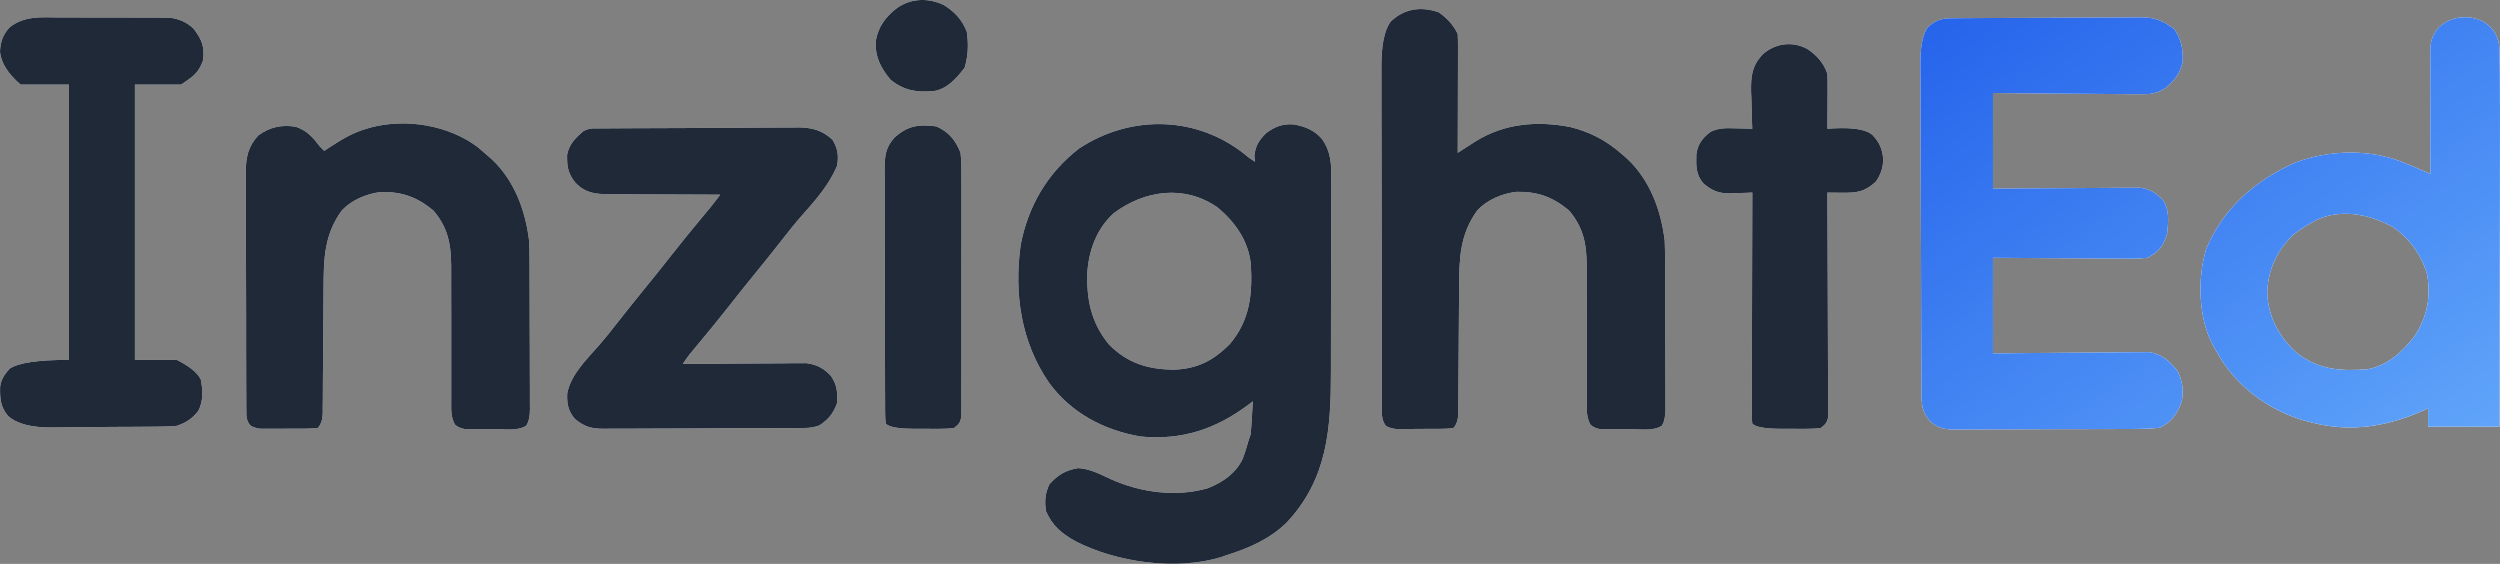 <?xml version="1.0" encoding="UTF-8"?>
<svg id="Layer_2" data-name="Layer 2" xmlns="http://www.w3.org/2000/svg" xmlns:xlink="http://www.w3.org/1999/xlink" viewBox="0 0 1052.61 237.4">
  <rect x="0" y="0" width="1052.61" height="237.4" fill="#808080" stroke="none"/>
  <defs>
    <style>
      .cls-1 {
        fill: #fff;
      }

      .cls-1, .cls-2, .cls-3, .cls-4 {
        fill-rule: evenodd;
      }

      .cls-2 {
        fill: url(#linear-gradient-2);
      }

      .cls-3 {
        fill: #1f2937;
      }

      .cls-4 {
        fill: url(#linear-gradient);
      }
    </style>
    <linearGradient id="linear-gradient" x1="1172.34" y1="-446.74" x2="1336.31" y2="-677.28" gradientTransform="translate(-277 -501.2) scale(1 -1)" gradientUnits="userSpaceOnUse">
      <stop offset="0" stop-color="#2563eb"/>
      <stop offset="1" stop-color="#60a5fa"/>
    </linearGradient>
    <linearGradient id="linear-gradient-2" x1="1081.07" y1="-511.65" x2="1245.04" y2="-742.19" xlink:href="#linear-gradient"/>
  </defs>
  <g id="Layer_1-2" data-name="Layer 1">
    <g>
      <path class="cls-1" d="M605.65,5.1c3.55,2.42,6.17,5.26,8.11,9.16.08,1.6.11,3.2.11,4.81v3.04c0,1.09,0,2.17-.01,3.29,0,1.11,0,2.22,0,3.36,0,3.55-.02,7.1-.03,10.66,0,2.4-.01,4.81-.01,7.21-.01,5.9-.03,11.8-.05,17.71.69-.44,1.38-.89,2.09-1.34q1.36-.88,2.75-1.77c.9-.58,1.79-1.15,2.72-1.75,12.23-7.55,25.72-8.64,39.68-6.03,8.67,2.13,15.67,5.89,22.29,11.82.58.5,1.16,1.01,1.76,1.53,9.62,8.93,14.34,21.8,15.85,34.63.09,2.57.15,5.11.15,7.67,0,.74,0,1.47.01,2.24.01,2.42.02,4.84.02,7.26,0,1.69.01,3.38.02,5.07.01,3.53.02,7.06.02,10.59,0,4.52.03,9.05.05,13.58.02,3.48.02,6.96.02,10.45,0,1.67,0,3.34.02,5.01.02,2.33.01,4.66,0,6.99,0,.69.02,1.38.03,2.09q-.04,4.63-1.6,6.92c-3.67,2.3-8.89,1.4-13.09,1.38-1.89,0-3.78.02-5.68.05-1.19,0-2.38,0-3.61,0q-1.64,0-3.31,0-2.74-.46-4.28-1.89c-1.71-3.15-1.61-6.04-1.57-9.53,0-.73,0-1.46,0-2.2,0-1.58,0-3.16,0-4.73.01-2.5,0-5.01,0-7.51-.03-7.12-.02-14.23,0-21.35.01-4.35,0-8.71-.03-13.07,0-1.65,0-3.31.01-4.96.08-10.6-.33-18.45-7.47-26.88-6.92-5.74-13.29-8.02-22.23-7.83-5.99.74-12.14,3.32-16.31,7.72-7.48,10.19-7.69,20.46-7.73,32.69,0,2.36-.03,4.71-.05,7.06-.05,5.84-.09,11.67-.12,17.51-.03,4.95-.06,9.91-.11,14.86-.02,2.32-.02,4.64-.03,6.96-.01,1.41-.02,2.82-.04,4.24,0,.65,0,1.29,0,1.96q-.06,4.45-2.12,6.51c-3.82.37-7.64.3-11.47.29-1.9,0-3.8.02-5.7.04h-3.62c-1.1,0-2.2,0-3.33.01q-2.75-.34-4.3-1.36c-1.89-2.69-1.6-4.96-1.61-8.22,0-.66-.01-1.32-.02-2-.02-2.22-.01-4.43,0-6.65,0-1.59-.01-3.17-.02-4.76-.02-4.31-.02-8.63-.02-12.95,0-3.6,0-7.21-.01-10.81-.02-8.51-.02-17.01-.02-25.52,0-8.77-.01-17.54-.05-26.3-.03-7.53-.04-15.06-.04-22.59,0-4.5,0-8.99-.03-13.49-.02-4.23-.02-8.46,0-12.7,0-1.55,0-3.1-.01-4.65q-.11-14.11,3.89-19.52c5.67-5.51,12.79-6.5,20.11-3.96Z"/>
      <path class="cls-1" d="M201.3,62.06c1.31,1.1,2.61,2.22,3.88,3.36.58.5,1.16,1.01,1.76,1.53,9.63,8.92,14.34,21.77,15.86,34.58.09,2.56.15,5.1.15,7.66,0,.74,0,1.47.01,2.23.01,2.42.02,4.83.02,7.25,0,1.68.01,3.37.02,5.06.01,3.52.02,7.05.02,10.57,0,4.52.03,9.04.05,13.56.02,3.48.02,6.95.02,10.43,0,1.67.01,3.33.02,5,.02,2.32.01,4.65,0,6.97,0,.69.02,1.38.03,2.09q-.04,4.62-1.6,6.91c-3.67,2.3-8.89,1.4-13.09,1.37-1.89,0-3.78.02-5.68.05-1.19,0-2.38,0-3.61,0q-1.64,0-3.31,0-2.74-.46-4.28-1.89c-1.71-3.14-1.61-6.03-1.57-9.52,0-.72,0-1.45,0-2.2,0-1.58,0-3.15,0-4.73.01-2.5,0-5,0-7.5-.03-7.11-.02-14.22,0-21.32.01-4.35,0-8.7-.03-13.05,0-1.65,0-3.3.01-4.95.08-10.59-.33-18.43-7.47-26.85-6.92-5.73-13.29-8.01-22.23-7.82-5.99.74-12.14,3.31-16.31,7.7-7.47,10.17-7.69,20.43-7.73,32.64,0,2.35-.03,4.7-.05,7.05-.05,5.83-.08,11.65-.12,17.48-.03,4.95-.07,9.89-.11,14.84-.02,2.32-.03,4.64-.03,6.95-.01,1.41-.02,2.82-.04,4.23,0,.65,0,1.29,0,1.96q-.06,4.44-2.12,6.5c-3.82.37-7.64.3-11.48.29-1.9,0-3.8.02-5.7.04-1.2,0-2.39,0-3.62,0-1.1,0-2.2,0-3.33,0q-2.75-.34-4.3-1.47c-1.64-2.18-1.6-3.51-1.61-6.23-.01-.94-.02-1.89-.03-2.86,0-1.03,0-2.07,0-3.14,0-1.09-.02-2.18-.02-3.3-.02-2.99-.02-5.98-.02-8.97,0-2.5,0-5-.02-7.5-.02-5.9-.02-11.81-.01-17.71,0-6.08-.02-12.16-.05-18.24-.03-5.23-.04-10.45-.04-15.68,0-3.12,0-6.24-.03-9.35-.02-3.48-.01-6.97,0-10.45-.01-1.02-.02-2.05-.04-3.1.07-6.22.94-10.78,5.24-15.47,4.89-3.59,9.77-4.61,15.76-3.71,4.91,1.7,7.13,4.33,10.2,8.33.61.61,1.22,1.22,1.85,1.85.65-.44,1.3-.87,1.97-1.32,5.07-3.32,9.8-6.27,15.65-7.94q.93-.28,1.89-.57c15-3.97,32.81-1.03,45.23,8.32Z"/>
      <path class="cls-1" d="M251.43,54.08c.79,0,1.59-.02,2.41-.02.88,0,1.75,0,2.65-.01.92,0,1.84-.02,2.79-.02,3.06-.02,6.11-.04,9.16-.05,1.04,0,2.09,0,3.16-.01,5.52-.03,11.04-.04,16.56-.06,5.7-.02,11.4-.06,17.1-.11,4.38-.03,8.77-.04,13.15-.05,2.1,0,4.2-.02,6.3-.04,2.95-.03,5.89-.03,8.83-.02.87-.02,1.73-.03,2.62-.05,5.75.05,10.08,1.24,14.38,5.21,2.2,3.62,2.7,6.97,1.85,11.11-3.41,8.02-9.03,14.32-14.74,20.76-2.76,3.13-5.36,6.37-7.92,9.66-3.67,4.72-7.4,9.38-11.18,14-3.74,4.57-7.44,9.17-11.07,13.82-4.52,5.79-9.18,11.45-13.88,17.09-.53.63-1.05,1.27-1.6,1.92-.47.56-.94,1.12-1.42,1.7-1.1,1.39-2.11,2.86-3.09,4.33q1.01,0,2.04-.02c6.35-.05,12.71-.1,19.07-.12,3.27-.02,6.53-.04,9.8-.07,3.76-.04,7.52-.05,11.28-.06,1.17-.02,2.34-.03,3.54-.05h3.32c.96,0,1.92-.01,2.91-.02,4.44.54,7.44,2.17,10.45,5.42,2.62,3.88,2.8,6.96,2.49,11.57-1.62,4.33-3.59,6.68-7.42,9.25-2.54.85-4.05,1.05-6.67,1.06q-1.19.01-2.4.02c-.87,0-1.73,0-2.62,0-.91,0-1.83.01-2.77.02-3.03.02-6.06.03-9.09.04q-1.55,0-3.13.01c-5.47.02-10.94.03-16.41.04-5.65.01-11.31.04-16.96.08-4.35.02-8.69.03-13.04.04-2.09,0-4.17.01-6.25.03-2.92.02-5.83.02-8.75.01q-1.29.02-2.61.04c-5.16-.04-8.14-.72-12.23-4.17-2.85-3.31-3.39-6.44-3.21-10.7,1.52-8.06,8.27-14.39,13.48-20.39,2.67-3.08,5.19-6.25,7.69-9.46,3.69-4.73,7.44-9.41,11.24-14.06,3.74-4.57,7.44-9.17,11.07-13.82,4.5-5.76,9.13-11.39,13.8-17.01.52-.63,1.05-1.26,1.59-1.91.46-.56.93-1.11,1.41-1.69,1.42-1.75,2.78-3.55,4.13-5.36q-1.02,0-2.07,0c-6.45,0-12.9-.02-19.35-.08-3.31-.03-6.63-.04-9.95-.04-3.2,0-6.41-.01-9.61-.05-1.81-.02-3.62,0-5.43.01-6.13-.1-10.16-.36-14.56-4.86-3.19-4.05-3.55-6.72-3.49-11.76.82-4.48,3.58-7.19,6.98-10.06,2.11-1.06,3.3-1.05,5.65-1.07Z"/>
      <path class="cls-1" d="M24.93,7.35c1.41,0,2.82,0,4.23,0,2.94,0,5.89.01,8.83.03,3.76.03,7.53.02,11.29.01,2.91,0,5.81,0,8.72.01,1.39,0,2.78,0,4.16,0,1.94,0,3.88.01,5.83.03,1.1,0,2.21,0,3.34.02,4.01.47,7.15,1.79,10.12,4.56,3.51,4.59,4.78,7.57,4.03,13.41-1.9,5.41-4.26,6.86-9.25,10.2h-19.43v115.88h17.58q8.23,4.12,10.18,8.34c.85,4.58,1.11,9-1.09,13.22-2.67,3.3-5.05,4.9-9.09,6.25q-2.97.26-6.35.3c-.62,0-1.24.02-1.88.03-2.04.03-4.08.04-6.13.05-.7,0-1.4.01-2.12.02-3.71.03-7.42.05-11.13.05-3.82.01-7.64.05-11.45.11-2.95.04-5.9.04-8.85.05-1.41,0-2.81.02-4.22.05q-13.25.21-18.81-4.8c-3.26-3.7-3.5-7.55-3.38-12.33.46-3.29,1.82-5.15,3.99-7.61q5.55-3.71,24.99-3.71V35.62H8.68Q.67,28.74,0,21.83c.13-4.04,1.24-7.36,4.05-10.31,6.26-4.95,13.28-4.23,20.88-4.17Z"/>
      <path class="cls-1" d="M760.81,20.52c4.03,2.62,7.06,5.94,8.59,10.54.08,1.78.1,3.56.09,5.34,0,1.04,0,2.07,0,3.14q-.01,1.62-.02,3.28c0,1.09,0,2.18-.01,3.31-.01,2.7-.03,5.4-.05,8.1,1-.06,1.99-.13,3.02-.2q12.03-.55,15.9,2.74c3.01,3.18,4.23,5.94,4.59,10.31-.11,3.72-1,6.24-3.08,9.38-4.64,4.28-7.9,4.75-14.11,4.69-1.18,0-2.36-.02-3.58-.03-.91-.01-1.81-.02-2.75-.03,0,1.2.01,2.4.02,3.64.06,11.3.1,22.6.13,33.9.01,5.81.04,11.62.06,17.43.03,5.61.05,11.21.05,16.81,0,2.14.02,4.28.03,6.42.02,2.99.02,5.99.02,8.98,0,.89.02,1.78.03,2.7q0,1.22-.01,2.47c0,.71,0,1.41,0,2.15-.44,2.37-1.22,3.19-3.13,4.63q-2.76.34-6.1.34c-1.2,0-2.4,0-3.63,0-.62,0-1.25-.02-1.89-.02-1.91-.02-3.81-.02-5.72-.01q-9.35-.05-11.46-2.15-.23-1.75-.22-3.92c0-.82,0-1.64,0-2.49,0-.9.01-1.81.02-2.74v-2.88c0-3.15.02-6.3.03-9.44,0-2.18,0-4.36,0-6.54,0-5.74.03-11.49.05-17.23.02-5.86.03-11.71.04-17.57.02-11.5.05-22.99.09-34.49-1.01.04-2.02.09-3.06.13-1.34.03-2.68.07-4.03.1-.66.03-1.33.06-2.01.09-4.85.09-7.47-.88-11.35-4.03-3.34-3.67-3.26-7.61-3.11-12.36.58-4.4,2.57-6.89,6.01-9.55,3.49-1.64,6.62-1.56,10.39-1.43q1.03.02,2.08.04c1.69.03,3.37.08,5.06.14q-.05-1.08-.09-2.18c-.12-3.29-.19-6.58-.26-9.86-.05-1.13-.09-2.26-.14-3.43-.11-6.49.23-10.64,4.6-15.61,5.29-4.87,12.44-5.96,18.88-2.62Z"/>
      <path class="cls-1" d="M490.41,81.28c-7.54.6-14.95,3.62-21.43,8.45-6.97,6.28-10.26,14.94-11.12,24.06-.55,11.84,1.41,22.03,9.17,31.37,7.72,7.71,16,10.24,26.63,10.51,10.16-.24,16.99-3.61,24.15-10.82,8.51-10.01,9.59-21.12,8.85-33.73-1.12-9.86-6.54-17.51-14.01-23.79-7.01-4.84-14.69-6.66-22.23-6.06ZM490.72,52.32c12.49.6,24.73,5.21,34.93,13.94.92.61,1.84,1.22,2.78,1.85-.1-.78-.19-1.57-.29-2.37.39-4.29,1.91-6.63,4.92-9.66,3.67-2.79,7.01-4.02,11.64-3.7,4.79.85,8.61,2.39,11.88,6.07,3.88,5.57,4,10.46,3.92,17.1,0,1.09.01,2.19.02,3.32,0,2.99,0,5.98-.02,8.97-.02,3.15-.01,6.3-.01,9.45,0,5.3-.02,10.59-.05,15.89-.04,6.09-.04,12.17-.04,18.26,0,5.89,0,11.78-.02,17.67,0,2.49,0,4.97,0,7.46-.01,24.05-1.44,45.18-18.73,63.55-7.23,6.97-15.78,10.66-25.25,13.65q-1.2.42-2.43.84c-18.82,5.73-43.96,2.15-61.25-6.77-5.71-3.22-9.63-6.48-12.3-12.58-.66-4.23-.39-7.51,1.45-11.4,3.62-3.99,6.72-5.83,12.04-6.77,5,.24,9.44,2.67,13.92,4.71,12.46,5.59,27.5,7.62,40.8,3.73,6.31-2.53,11.57-6.16,14.62-12.36.92-2.49,1.71-4.97,2.4-7.53.31-.92.61-1.83.93-2.78.21-2.37.39-4.73.52-7.11.04-.65.08-1.3.12-1.97.1-1.6.19-3.2.29-4.8q-.98.74-1.97,1.49c-13.78,10.25-27.97,14.98-45.28,13.32-15.31-2.6-29.15-9.83-38.46-22.49-11.92-17.19-14.86-37.54-12.07-58.06,3.15-16.52,11.33-30.49,24.65-40.75,11.15-7.35,23.87-10.77,36.36-10.18Z"/>
      <path class="cls-1" d="M394.25,53.21c5.25,2.41,8.08,5.77,10.18,11.12.41,3.66.38,7.29.36,10.97,0,1.1.01,2.2.02,3.33.01,3,0,6.01,0,9.01,0,3.15,0,6.29,0,9.44,0,5.28,0,10.56-.02,15.84-.01,6.11,0,12.21,0,18.31.01,5.25.02,10.49,0,15.74,0,3.13,0,6.26,0,9.39,0,3.49,0,6.97-.02,10.46q0,1.56.02,3.15c0,.95-.02,1.89-.02,2.87,0,.82,0,1.65,0,2.5-.43,2.54-1.07,3.37-3.13,4.88q-2.75.34-6.08.34-1.79,0-3.62,0c-.62,0-1.24-.02-1.88-.02-1.9-.02-3.8-.02-5.7-.01q-9.32-.05-11.42-2.15-.24-2.01-.25-4.55c0-.96-.02-1.92-.02-2.92,0-1.06,0-2.12,0-3.21,0-1.11-.01-2.23-.02-3.37-.01-3.06-.02-6.11-.02-9.17,0-2.55,0-5.1-.02-7.66-.01-6.03-.02-12.05-.02-18.07,0-6.21-.02-12.42-.05-18.63-.02-5.33-.04-10.67-.03-16,0-3.18,0-6.37-.02-9.55-.02-3.55-.01-7.11,0-10.67q-.02-1.58-.03-3.19c.05-5.73.32-9.19,4.19-13.53,5.64-4.97,10.15-5.62,17.59-4.64Z"/>
      <path class="cls-1" d="M983.66,90.23c-2.71.34-5.37,1.05-7.93,2.2-.6.33-1.18.64-1.76.96-3.06,1.63-5.83,3.39-8.53,5.56-6.83,6.75-10.54,14.7-10.84,24.22.42,10.04,4.54,17.97,11.92,24.99,9.23,7.5,18.58,8.18,30.18,7.34,8.25-1.4,14.91-7.35,19.78-13.73,5.43-8.16,7.21-16.84,5.39-26.45-2.31-7.97-7.53-15.21-14.55-19.84-7.05-3.9-15.55-6.25-23.67-5.24ZM1037.64,7.25c7.22-.1,14.5,4.35,14.75,13.65.5,18.59,0,105.83,0,158.75h-30.06v-7.72l-2.27,1.03c-14.96,6.59-30.29,9.2-46.58,4.97l-2.08-.51c-15.48-4.2-28.72-13.99-36.62-26.79-.69-1.18-1.37-2.36-2.05-3.55l-.95-1.64c-6.22-11.54-6.65-28.35-2.86-40.62,6.87-16.62,20.41-28.97,37.9-36.52,13.57-5.02,29.86-5.59,43.52-.51,4.37,1.7,8.69,3.5,12.93,5.44V20.9c0-8.9,7.15-13.55,14.37-13.65Z"/>
      <path class="cls-1" d="M824.99,7.66c.89,0,1.77-.01,2.68-.02,2.94-.02,5.87-.04,8.81-.05,1,0,2.01,0,3.04-.01,5.31-.02,10.62-.04,15.93-.05,5.48-.01,10.96-.05,16.44-.1,4.22-.03,8.43-.04,12.65-.04,2.02,0,4.04-.02,6.06-.04,2.83-.03,5.66-.03,8.49-.02q1.25-.02,2.52-.04c5.79.06,9.17,1.43,13.94,5.04,2.83,4.35,3.67,8.24,3.45,13.47-.85,5.16-3.62,8.16-7.3,11.29-3.86,2.37-6.03,2.62-10.44,2.58q-1.01,0-2.05,0c-2.21,0-4.43-.04-6.64-.07-1.54,0-3.09-.01-4.63-.02-4.04-.02-8.08-.06-12.13-.11-4.86-.05-9.72-.07-14.58-.1-7.37-.04-14.74-.13-22.1-.21v40.27c4.64-.04,9.27-.08,14.05-.12,3.7-.02,7.41-.04,11.11-.05,3.9-.02,7.81-.04,11.71-.08,3.76-.04,7.52-.06,11.29-.06,1.44,0,2.87-.02,4.3-.04,2.01-.02,4.02-.02,6.03-.02,1.15,0,2.29-.02,3.47-.02,4.38.57,7.09,2.43,10.1,5.87,2.27,4.29,1.76,8.76,1.25,13.55-1.73,5.43-3.54,7.57-8.26,10.07q-3.09.4-6.56.38-1.95,0-3.95,0c-1.41-.02-2.82-.04-4.23-.05-1.45,0-2.9-.01-4.35-.02-3.81-.01-7.62-.04-11.42-.08-3.89-.04-7.78-.05-11.67-.07-7.62-.04-15.24-.1-22.87-.16v40.27c4.92-.05,9.84-.11,14.91-.16,3.13-.02,6.25-.04,9.37-.06,4.96-.03,9.91-.06,14.87-.12,4-.05,7.99-.08,11.99-.09,1.52,0,3.05-.02,4.57-.05,2.14-.03,4.27-.04,6.41-.04q1.82-.01,3.68-.03c5.37.86,8.53,3.72,12.02,8.09,2.01,4.35,2.51,7.86,1.68,12.59-1.86,5.4-4.43,8.78-9.29,11.18-3.08.33-5.94.48-9.02.47-.9.01-1.79.02-2.72.03-2.96.03-5.92.03-8.88.03-2.06,0-4.12.02-6.18.02-4.32.02-8.63.02-12.95.01-5.53,0-11.06.03-16.58.07-4.26.03-8.51.03-12.77.03-2.04,0-4.08.01-6.11.04-2.85.02-5.7.01-8.55,0q-1.26.02-2.54.05c-4.2-.07-6.87-.49-10.22-3.36-3.64-4.16-3.75-7.06-3.78-12.58-.01-1.3-.02-2.61-.03-3.95,0-1.43-.01-2.86-.01-4.34,0-1.52-.02-3.04-.03-4.57-.03-5-.04-9.99-.06-14.99,0-1.72-.01-3.44-.02-5.16-.02-7.16-.04-14.32-.05-21.48-.02-10.25-.05-20.51-.11-30.77-.04-7.21-.06-14.43-.06-21.64,0-4.31-.02-8.61-.05-12.92-.03-4.05-.04-8.11-.02-12.16,0-2.19-.02-4.38-.05-6.58q.07-10.75,3.14-14.89c4.38-4.08,7.73-3.79,13.29-3.81Z"/>
      <path class="cls-1" d="M397.57,2.21c4.48,2.85,7.57,6.18,9.5,11.16.76,5.25.58,10.06-.93,15.15-3.32,4.35-7.34,8.96-12.97,9.83-7.13.62-12.52-.15-18.24-4.8-4.13-5.01-6.55-9.66-6.2-16.27,1.03-6.07,4.16-10.2,8.96-13.92,6.01-4.17,13.33-4.36,19.88-1.16Z"/>
    </g>
    <g>
      <path class="cls-3" d="M605.65,5.1c3.55,2.42,6.17,5.26,8.11,9.16.08,1.6.11,3.2.11,4.81v3.04c0,1.09,0,2.17-.01,3.29,0,1.11,0,2.22,0,3.36,0,3.55-.02,7.1-.03,10.66,0,2.4-.01,4.81-.01,7.21-.01,5.9-.03,11.8-.05,17.71.69-.44,1.38-.89,2.09-1.34q1.36-.88,2.75-1.77c.9-.58,1.79-1.15,2.72-1.75,12.23-7.55,25.72-8.64,39.68-6.03,8.67,2.13,15.67,5.89,22.29,11.82.58.5,1.16,1.01,1.76,1.53,9.62,8.93,14.34,21.8,15.85,34.63.09,2.57.15,5.11.15,7.67,0,.74,0,1.47.01,2.24.01,2.42.02,4.84.02,7.26,0,1.69.01,3.38.02,5.07.01,3.53.02,7.06.02,10.59,0,4.52.03,9.05.05,13.58.02,3.48.02,6.96.02,10.45,0,1.67,0,3.34.02,5.01.02,2.33.01,4.66,0,6.99,0,.69.02,1.38.03,2.09q-.04,4.63-1.6,6.92c-3.67,2.3-8.89,1.4-13.09,1.38-1.89,0-3.78.02-5.68.05-1.19,0-2.38,0-3.61,0q-1.64,0-3.31,0-2.74-.46-4.28-1.89c-1.71-3.15-1.61-6.04-1.57-9.53,0-.73,0-1.46,0-2.2,0-1.58,0-3.16,0-4.73.01-2.5,0-5.01,0-7.51-.03-7.12-.02-14.23,0-21.35.01-4.35,0-8.71-.03-13.07,0-1.65,0-3.31.01-4.96.08-10.6-.33-18.45-7.47-26.88-6.92-5.74-13.29-8.02-22.23-7.83-5.99.74-12.14,3.32-16.31,7.72-7.48,10.19-7.69,20.46-7.73,32.69,0,2.36-.03,4.71-.05,7.06-.05,5.84-.09,11.67-.12,17.51-.03,4.95-.06,9.91-.11,14.86-.02,2.32-.02,4.64-.03,6.96-.01,1.41-.02,2.82-.04,4.24,0,.65,0,1.29,0,1.96q-.06,4.45-2.12,6.51c-3.82.37-7.64.3-11.47.29-1.9,0-3.8.02-5.7.04h-3.62c-1.1,0-2.2,0-3.33.01q-2.75-.34-4.3-1.36c-1.89-2.69-1.6-4.96-1.61-8.22,0-.66-.01-1.32-.02-2-.02-2.22-.01-4.43,0-6.65,0-1.59-.01-3.17-.02-4.76-.02-4.31-.02-8.63-.02-12.95,0-3.6,0-7.21-.01-10.81-.02-8.51-.02-17.01-.02-25.52,0-8.77-.01-17.54-.05-26.3-.03-7.53-.04-15.06-.04-22.59,0-4.5,0-8.99-.03-13.49-.02-4.23-.02-8.46,0-12.7,0-1.55,0-3.1-.01-4.65q-.11-14.11,3.89-19.52c5.67-5.51,12.79-6.5,20.11-3.96Z"/>
      <path class="cls-3" d="M201.3,62.06c1.31,1.1,2.61,2.22,3.88,3.36.58.5,1.16,1.01,1.76,1.53,9.63,8.92,14.34,21.77,15.86,34.58.09,2.56.15,5.1.15,7.66,0,.74,0,1.47.01,2.23.01,2.42.02,4.83.02,7.25,0,1.68.01,3.37.02,5.06.01,3.52.02,7.05.02,10.57,0,4.52.03,9.04.05,13.56.02,3.48.02,6.95.02,10.43,0,1.67.01,3.33.02,5,.02,2.32.01,4.65,0,6.97,0,.69.02,1.38.03,2.09q-.04,4.62-1.6,6.91c-3.67,2.3-8.89,1.4-13.09,1.37-1.89,0-3.78.02-5.68.05-1.19,0-2.38,0-3.61,0q-1.64,0-3.31,0-2.74-.46-4.28-1.89c-1.71-3.14-1.61-6.03-1.57-9.52,0-.72,0-1.45,0-2.2,0-1.58,0-3.15,0-4.73.01-2.5,0-5,0-7.5-.03-7.11-.02-14.22,0-21.32.01-4.35,0-8.7-.03-13.05,0-1.65,0-3.3.01-4.95.08-10.59-.33-18.43-7.47-26.85-6.92-5.73-13.29-8.01-22.23-7.82-5.99.74-12.14,3.31-16.31,7.7-7.47,10.17-7.69,20.43-7.73,32.64,0,2.35-.03,4.7-.05,7.05-.05,5.83-.08,11.65-.12,17.48-.03,4.95-.07,9.89-.11,14.84-.02,2.32-.03,4.64-.03,6.95-.01,1.41-.02,2.82-.04,4.23,0,.65,0,1.29,0,1.96q-.06,4.44-2.12,6.5c-3.82.37-7.64.3-11.48.29-1.9,0-3.8.02-5.7.04-1.2,0-2.39,0-3.62,0-1.1,0-2.2,0-3.33,0q-2.75-.34-4.3-1.47c-1.64-2.18-1.6-3.51-1.61-6.23-.01-.94-.02-1.89-.03-2.86,0-1.03,0-2.07,0-3.14,0-1.09-.02-2.18-.02-3.3-.02-2.99-.02-5.98-.02-8.97,0-2.5,0-5-.02-7.5-.02-5.9-.02-11.81-.01-17.71,0-6.08-.02-12.16-.05-18.24-.03-5.23-.04-10.45-.04-15.68,0-3.12,0-6.24-.03-9.35-.02-3.48-.01-6.97,0-10.45-.01-1.02-.02-2.05-.04-3.1.07-6.22.94-10.78,5.24-15.47,4.89-3.59,9.77-4.61,15.76-3.71,4.91,1.7,7.13,4.33,10.2,8.33.61.61,1.22,1.22,1.85,1.85.65-.44,1.3-.87,1.97-1.32,5.07-3.32,9.8-6.27,15.65-7.94q.93-.28,1.89-.57c15-3.97,32.81-1.03,45.23,8.32Z"/>
      <path class="cls-3" d="M251.43,54.08c.79,0,1.59-.02,2.41-.02.88,0,1.75,0,2.65-.01.92,0,1.84-.02,2.79-.02,3.06-.02,6.11-.04,9.16-.05,1.04,0,2.09,0,3.16-.01,5.52-.03,11.04-.04,16.56-.06,5.7-.02,11.4-.06,17.1-.11,4.38-.03,8.77-.04,13.15-.05,2.1,0,4.2-.02,6.3-.04,2.95-.03,5.89-.03,8.83-.02.87-.02,1.73-.03,2.62-.05,5.75.05,10.08,1.24,14.38,5.21,2.2,3.62,2.7,6.97,1.85,11.11-3.41,8.02-9.03,14.32-14.74,20.76-2.76,3.13-5.36,6.37-7.92,9.66-3.67,4.72-7.4,9.38-11.18,14-3.74,4.57-7.44,9.17-11.07,13.82-4.52,5.79-9.18,11.45-13.88,17.09-.53.63-1.05,1.27-1.6,1.92-.47.56-.94,1.12-1.42,1.7-1.1,1.39-2.11,2.86-3.09,4.33q1.01,0,2.04-.02c6.35-.05,12.71-.1,19.07-.12,3.27-.02,6.53-.04,9.8-.07,3.76-.04,7.52-.05,11.28-.06,1.17-.02,2.34-.03,3.54-.05h3.32c.96,0,1.92-.01,2.91-.02,4.44.54,7.44,2.17,10.45,5.42,2.62,3.88,2.8,6.96,2.49,11.57-1.62,4.33-3.59,6.68-7.42,9.25-2.54.85-4.05,1.05-6.67,1.06q-1.19.01-2.4.02c-.87,0-1.73,0-2.62,0-.91,0-1.83.01-2.77.02-3.03.02-6.06.03-9.09.04q-1.55,0-3.13.01c-5.47.02-10.94.03-16.41.04-5.65.01-11.31.04-16.96.08-4.35.02-8.69.03-13.04.04-2.09,0-4.17.01-6.25.03-2.92.02-5.83.02-8.75.01q-1.29.02-2.61.04c-5.16-.04-8.14-.72-12.23-4.17-2.85-3.31-3.39-6.44-3.21-10.7,1.52-8.06,8.27-14.39,13.48-20.39,2.67-3.08,5.19-6.25,7.69-9.46,3.69-4.73,7.44-9.41,11.24-14.06,3.74-4.57,7.44-9.17,11.07-13.82,4.5-5.76,9.13-11.39,13.8-17.01.52-.63,1.05-1.26,1.59-1.91.46-.56.93-1.11,1.41-1.69,1.42-1.75,2.78-3.55,4.13-5.36q-1.02,0-2.07,0c-6.45,0-12.9-.02-19.35-.08-3.31-.03-6.63-.04-9.95-.04-3.2,0-6.41-.01-9.61-.05-1.81-.02-3.62,0-5.43.01-6.13-.1-10.16-.36-14.56-4.86-3.19-4.05-3.55-6.72-3.49-11.76.82-4.48,3.58-7.19,6.98-10.06,2.11-1.06,3.3-1.05,5.65-1.07Z"/>
      <path class="cls-3" d="M24.93,7.35c1.41,0,2.82,0,4.23,0,2.94,0,5.89.01,8.83.03,3.76.03,7.53.02,11.29.01,2.91,0,5.81,0,8.72.01,1.39,0,2.78,0,4.16,0,1.94,0,3.88.01,5.83.03,1.1,0,2.21,0,3.34.02,4.01.47,7.15,1.79,10.12,4.56,3.51,4.59,4.78,7.57,4.03,13.41-1.9,5.41-4.26,6.86-9.25,10.2h-19.43v115.88h17.58q8.23,4.12,10.18,8.34c.85,4.58,1.11,9-1.09,13.22-2.67,3.3-5.05,4.9-9.09,6.25q-2.97.26-6.35.3c-.62,0-1.24.02-1.88.03-2.04.03-4.08.04-6.13.05-.7,0-1.4.01-2.12.02-3.71.03-7.42.05-11.13.05-3.82.01-7.64.05-11.45.11-2.95.04-5.9.04-8.85.05-1.41,0-2.81.02-4.22.05q-13.25.21-18.81-4.8c-3.26-3.7-3.5-7.55-3.38-12.33.46-3.29,1.82-5.15,3.99-7.61q5.55-3.71,24.99-3.71V35.62H8.68Q.67,28.74,0,21.83c.13-4.04,1.24-7.36,4.05-10.31,6.26-4.95,13.28-4.23,20.88-4.17Z"/>
      <path class="cls-3" d="M760.81,20.52c4.03,2.62,7.06,5.94,8.59,10.54.08,1.78.1,3.56.09,5.34,0,1.04,0,2.07,0,3.14q-.01,1.62-.02,3.28c0,1.09,0,2.18-.01,3.31-.01,2.7-.03,5.4-.05,8.1,1-.06,1.99-.13,3.02-.2q12.03-.55,15.9,2.74c3.01,3.18,4.23,5.94,4.59,10.31-.11,3.72-1,6.24-3.08,9.38-4.64,4.28-7.9,4.75-14.11,4.69-1.18,0-2.36-.02-3.58-.03-.91-.01-1.81-.02-2.75-.03,0,1.2.01,2.4.02,3.64.06,11.3.1,22.6.13,33.9.01,5.81.04,11.62.06,17.43.03,5.61.05,11.21.05,16.81,0,2.14.02,4.28.03,6.42.02,2.99.02,5.99.02,8.98,0,.89.02,1.78.03,2.7q0,1.22-.01,2.47c0,.71,0,1.41,0,2.15-.44,2.37-1.22,3.19-3.13,4.63q-2.76.34-6.1.34c-1.2,0-2.4,0-3.63,0-.62,0-1.25-.02-1.89-.02-1.91-.02-3.81-.02-5.72-.01q-9.35-.05-11.46-2.15-.23-1.75-.22-3.92c0-.82,0-1.64,0-2.49,0-.9.01-1.81.02-2.74v-2.88c0-3.15.02-6.3.03-9.44,0-2.18,0-4.36,0-6.54,0-5.74.03-11.49.05-17.23.02-5.86.03-11.71.04-17.57.02-11.5.05-22.99.09-34.49-1.01.04-2.02.09-3.06.13-1.34.03-2.68.07-4.03.1-.66.03-1.33.06-2.01.09-4.85.09-7.47-.88-11.35-4.03-3.34-3.67-3.26-7.61-3.11-12.36.58-4.4,2.57-6.89,6.01-9.55,3.49-1.64,6.62-1.56,10.39-1.43q1.03.02,2.08.04c1.69.03,3.37.08,5.06.14q-.05-1.08-.09-2.18c-.12-3.29-.19-6.58-.26-9.86-.05-1.13-.09-2.26-.14-3.43-.11-6.49.23-10.64,4.6-15.61,5.29-4.87,12.44-5.96,18.88-2.62Z"/>
      <path class="cls-3" d="M490.41,81.28c-7.54.6-14.95,3.62-21.43,8.45-6.97,6.28-10.26,14.94-11.12,24.06-.55,11.84,1.41,22.03,9.17,31.37,7.72,7.71,16,10.24,26.63,10.51,10.16-.24,16.99-3.61,24.15-10.82,8.51-10.01,9.59-21.12,8.85-33.73-1.12-9.86-6.54-17.51-14.01-23.79-7.01-4.84-14.69-6.66-22.23-6.06ZM490.72,52.32c12.49.6,24.73,5.21,34.93,13.94.92.61,1.84,1.22,2.78,1.85-.1-.78-.19-1.57-.29-2.37.39-4.29,1.91-6.63,4.92-9.66,3.67-2.79,7.01-4.02,11.64-3.7,4.79.85,8.61,2.39,11.88,6.07,3.88,5.57,4,10.46,3.92,17.1,0,1.09.01,2.19.02,3.32,0,2.99,0,5.98-.02,8.97-.02,3.15-.01,6.3-.01,9.45,0,5.3-.02,10.59-.05,15.89-.04,6.09-.04,12.17-.04,18.26,0,5.89,0,11.78-.02,17.67,0,2.49,0,4.97,0,7.46-.01,24.05-1.44,45.18-18.73,63.55-7.23,6.97-15.78,10.66-25.25,13.65q-1.2.42-2.43.84c-18.82,5.73-43.96,2.15-61.25-6.77-5.71-3.22-9.63-6.48-12.3-12.58-.66-4.23-.39-7.51,1.45-11.4,3.62-3.99,6.72-5.83,12.04-6.77,5,.24,9.44,2.67,13.92,4.71,12.46,5.59,27.5,7.62,40.8,3.73,6.31-2.53,11.57-6.16,14.62-12.36.92-2.49,1.71-4.97,2.4-7.53.31-.92.61-1.83.93-2.78.21-2.37.39-4.73.52-7.11.04-.65.08-1.3.12-1.97.1-1.6.19-3.2.29-4.8q-.98.74-1.97,1.49c-13.78,10.25-27.97,14.98-45.28,13.32-15.31-2.6-29.15-9.83-38.46-22.49-11.92-17.19-14.86-37.54-12.07-58.06,3.15-16.52,11.33-30.49,24.65-40.75,11.15-7.35,23.87-10.77,36.36-10.18Z"/>
      <path class="cls-3" d="M394.25,53.21c5.25,2.41,8.08,5.77,10.18,11.12.41,3.66.38,7.29.36,10.97,0,1.1.01,2.2.02,3.33.01,3,0,6.01,0,9.01,0,3.15,0,6.29,0,9.44,0,5.28,0,10.56-.02,15.84-.01,6.11,0,12.21,0,18.31.01,5.25.02,10.49,0,15.74,0,3.13,0,6.26,0,9.39,0,3.49,0,6.97-.02,10.46q0,1.56.02,3.15c0,.95-.02,1.89-.02,2.87,0,.82,0,1.65,0,2.5-.43,2.54-1.07,3.37-3.13,4.88q-2.75.34-6.08.34-1.79,0-3.62,0c-.62,0-1.24-.02-1.88-.02-1.9-.02-3.8-.02-5.7-.01q-9.32-.05-11.42-2.15-.24-2.01-.25-4.55c0-.96-.02-1.92-.02-2.92,0-1.06,0-2.12,0-3.21,0-1.11-.01-2.23-.02-3.37-.01-3.06-.02-6.11-.02-9.17,0-2.55,0-5.1-.02-7.66-.01-6.03-.02-12.05-.02-18.07,0-6.21-.02-12.42-.05-18.63-.02-5.33-.04-10.67-.03-16,0-3.18,0-6.37-.02-9.55-.02-3.55-.01-7.11,0-10.67q-.02-1.58-.03-3.19c.05-5.73.32-9.19,4.19-13.53,5.64-4.97,10.15-5.62,17.59-4.64Z"/>
      <path class="cls-4" d="M983.66,90.23c-2.71.34-5.37,1.05-7.93,2.2-.6.33-1.18.64-1.76.96-3.06,1.63-5.83,3.39-8.53,5.56-6.83,6.75-10.54,14.7-10.84,24.22.42,10.04,4.54,17.97,11.92,24.99,9.23,7.5,18.58,8.18,30.18,7.34,8.25-1.4,14.91-7.35,19.78-13.73,5.43-8.16,7.21-16.84,5.39-26.45-2.31-7.97-7.53-15.21-14.55-19.84-7.05-3.9-15.55-6.25-23.67-5.24ZM1037.64,7.25c7.22-.1,14.5,4.35,14.75,13.65.5,18.59,0,105.83,0,158.75h-30.06v-7.72l-2.27,1.03c-14.96,6.59-30.29,9.2-46.58,4.97l-2.08-.51c-15.48-4.2-28.72-13.99-36.62-26.79-.69-1.18-1.37-2.36-2.05-3.55l-.95-1.64c-6.22-11.54-6.65-28.35-2.86-40.62,6.87-16.62,20.41-28.97,37.9-36.52,13.57-5.02,29.86-5.59,43.52-.51,4.37,1.7,8.69,3.5,12.93,5.44V20.9c0-8.9,7.15-13.55,14.37-13.65Z"/>
      <path class="cls-2" d="M824.99,7.66c.89,0,1.77-.01,2.68-.02,2.94-.02,5.87-.04,8.81-.05,1,0,2.01,0,3.04-.01,5.31-.02,10.62-.04,15.93-.05,5.48-.01,10.96-.05,16.44-.1,4.22-.03,8.43-.04,12.65-.04,2.02,0,4.04-.02,6.06-.04,2.83-.03,5.66-.03,8.49-.02q1.25-.02,2.52-.04c5.79.06,9.17,1.43,13.94,5.04,2.83,4.35,3.67,8.24,3.45,13.47-.85,5.16-3.62,8.16-7.3,11.29-3.86,2.37-6.03,2.62-10.44,2.58q-1.01,0-2.05,0c-2.21,0-4.43-.04-6.64-.07-1.54,0-3.09-.01-4.63-.02-4.04-.02-8.08-.06-12.13-.11-4.86-.05-9.72-.07-14.58-.1-7.37-.04-14.74-.13-22.1-.21v40.27c4.64-.04,9.27-.08,14.05-.12,3.7-.02,7.41-.04,11.11-.05,3.9-.02,7.81-.04,11.71-.08,3.76-.04,7.52-.06,11.29-.06,1.44,0,2.87-.02,4.3-.04,2.01-.02,4.02-.02,6.03-.02,1.15,0,2.29-.02,3.47-.02,4.38.57,7.09,2.43,10.1,5.87,2.27,4.29,1.76,8.76,1.25,13.55-1.73,5.43-3.54,7.57-8.26,10.07q-3.09.4-6.56.38-1.95,0-3.95,0c-1.41-.02-2.82-.04-4.23-.05-1.45,0-2.9-.01-4.35-.02-3.81-.01-7.62-.04-11.42-.08-3.89-.04-7.78-.05-11.67-.07-7.62-.04-15.24-.1-22.87-.16v40.27c4.92-.05,9.84-.11,14.91-.16,3.13-.02,6.25-.04,9.37-.06,4.96-.03,9.91-.06,14.87-.12,4-.05,7.99-.08,11.99-.09,1.52,0,3.05-.02,4.57-.05,2.14-.03,4.27-.04,6.41-.04q1.82-.01,3.68-.03c5.37.86,8.53,3.72,12.02,8.09,2.01,4.35,2.51,7.86,1.68,12.59-1.86,5.4-4.43,8.78-9.29,11.18-3.08.33-5.94.48-9.02.47-.9.01-1.79.02-2.72.03-2.96.03-5.92.03-8.88.03-2.06,0-4.12.02-6.18.02-4.32.02-8.63.02-12.95.01-5.53,0-11.06.03-16.58.07-4.26.03-8.51.03-12.77.03-2.04,0-4.08.01-6.11.04-2.85.02-5.7.01-8.55,0q-1.26.02-2.54.05c-4.2-.07-6.87-.49-10.22-3.36-3.64-4.16-3.75-7.06-3.78-12.58-.01-1.3-.02-2.61-.03-3.95,0-1.43-.01-2.86-.01-4.34,0-1.52-.02-3.04-.03-4.57-.03-5-.04-9.99-.06-14.99,0-1.72-.01-3.44-.02-5.16-.02-7.16-.04-14.32-.05-21.48-.02-10.25-.05-20.51-.11-30.77-.04-7.21-.06-14.43-.06-21.64,0-4.31-.02-8.61-.05-12.92-.03-4.05-.04-8.11-.02-12.16,0-2.19-.02-4.38-.05-6.58q.07-10.75,3.14-14.89c4.38-4.08,7.73-3.79,13.29-3.81Z"/>
      <path class="cls-3" d="M397.57,2.21c4.48,2.85,7.57,6.18,9.5,11.16.76,5.25.58,10.06-.93,15.15-3.32,4.35-7.34,8.96-12.97,9.83-7.13.62-12.52-.15-18.24-4.8-4.13-5.01-6.55-9.66-6.2-16.27,1.03-6.07,4.16-10.2,8.96-13.92,6.01-4.17,13.33-4.36,19.88-1.16Z"/>
    </g>
  </g>
</svg>